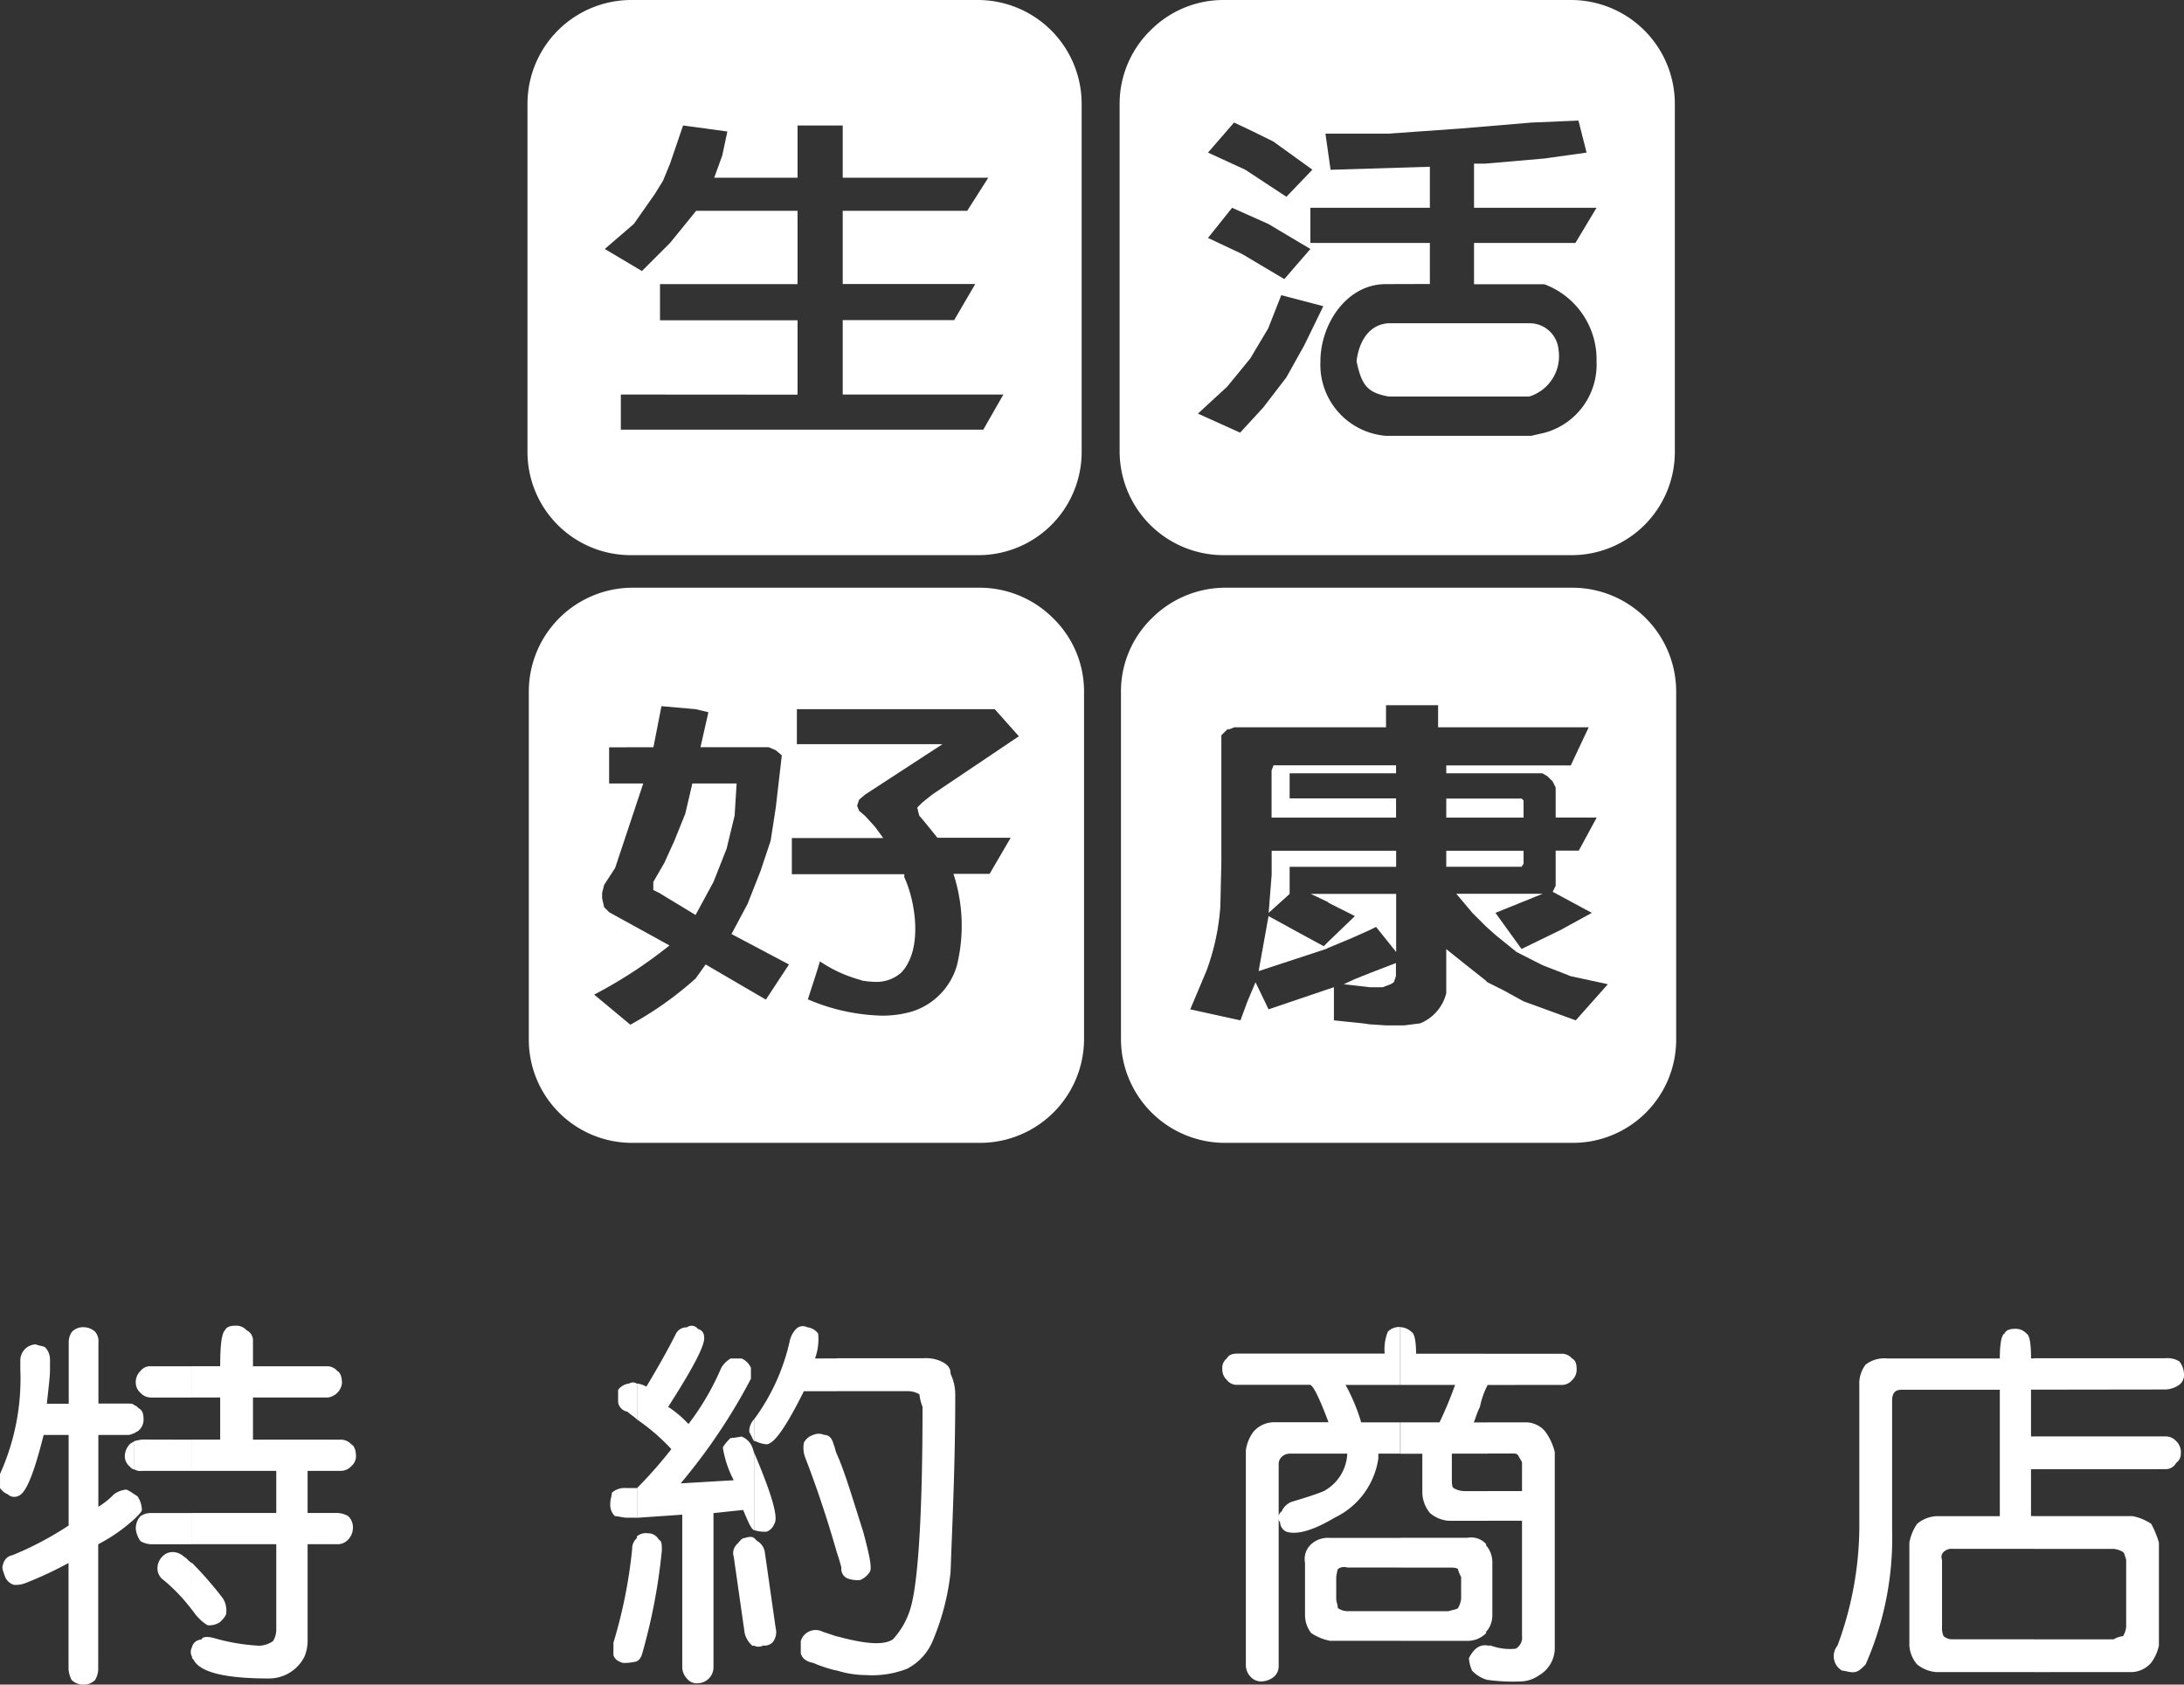 <svg xmlns="http://www.w3.org/2000/svg" width="85.124" height="65.666" viewBox="0 0 85.124 65.666">
  <rect x="0" y="0" width="85.124" height="65.666" fill="#333333" stroke="none"/>
  <g id="Good_life" transform="translate(-3.588)">
    <g id="Group_69" data-name="Group 69" transform="translate(24.147)">
      <path id="Subtraction_4" data-name="Subtraction 4" d="M17.57,21.64H4.031A4.024,4.024,0,0,1,0,17.61V4.031A4.05,4.05,0,0,1,4.031,0H17.57A4.05,4.05,0,0,1,21.6,4.031V17.61a4.024,4.024,0,0,1-4.03,4.03ZM3.639,15.379h0v1.369H17.766l.783-1.369H12.287v-2.9h4.344l.822-1.409H12.287V8.218h4.852l.822-1.291H12.287V4.891H10.526V6.927H7.278l.313-.861.2-.94L6.065,4.891,5.557,6.379l-.274.665-.313.508L4.148,8.727l-1.135.978,1.448.86,1.1-1.1L6.574,8.218h3.952v2.857H5.165v1.409h5.361v2.9Z" fill="#fff"/>
      <path id="Subtraction_3" data-name="Subtraction 3" d="M17.609,21.64H4.031A4.05,4.05,0,0,1,0,17.61V4.031A4,4,0,0,1,1.193,1.194,4,4,0,0,1,4.031,0H17.609A4.05,4.05,0,0,1,21.64,4.031V17.61a4.024,4.024,0,0,1-4.031,4.03ZM10.37,11.075c-1.521,0-2.544,1.558-2.544,3.013a2.78,2.78,0,0,0,2.544,2.9h5.674l.509-.117a2.749,2.749,0,0,0,2.035-2.778,3.125,3.125,0,0,0-2.035-3.013H13.813V9.47h3.952l.822-1.37H13.813V6.379h.43l2.309-.2L18.2,5.948,17.883,4.7l-1.839.078L13.3,5.009l-2.817.2H8.022l.2,1.409L12.092,6.5V8.1H7.435V9.47h4.657v1.6Zm-4.07.43L5.791,12.8l-.7,1.174-.9,1.1L3.052,16.122l1.644.743.9-.978.9-1.173.7-1.253.743-1.526L6.3,11.505ZM4.383,8.1h0L3.444,9.275l1.33.626,1.644.978L7.435,9.705,5.791,8.727,4.383,8.1Zm.078-3.326L3.444,5.948l1.448.665L6.5,7.67,7.513,6.614l-1.526-1.1L5.2,5.126l-.743-.352Zm11.5,10.683H10.487c-.857-.155-1.055-.463-1.252-1.37.073-.692.44-1.446,1.252-1.486h5.478a1.128,1.128,0,0,1,1.141,1.03,1.647,1.647,0,0,1-1.141,1.826Z" transform="translate(23.08)" fill="#fff"/>
      <path id="Subtraction_2" data-name="Subtraction 2" d="M17.57,21.64H4.031A4.024,4.024,0,0,1,0,17.61V4.031A4.05,4.05,0,0,1,4.031,0H17.57a4.053,4.053,0,0,1,2.871,1.194,3.981,3.981,0,0,1,1.2,2.837V17.61A4.055,4.055,0,0,1,17.57,21.64ZM3.13,6.222h0V7.631h1.33L3.639,10.1l-.274.822-.43.665-.078.313v.2l.078.352.2.2,2.348,1.292a17.961,17.961,0,0,1-2.935,1.917l1.409,1.173a13.486,13.486,0,0,0,2.544-1.8l.391-.548,2.348,1.37.9-1.37L7.9,13.5l.626-1.174.509-1.291.391-1.174.2-1.291.235-2.035-.235-.2-.274-.117H6.691L7,4.853,6.5,4.735l-1.33-.117-.313,1.6Zm8.218,8.335h0c-.094.328-.189.618-.281.9-.062.19-.126.385-.189.589a7.762,7.762,0,0,0,2.875.635,4.072,4.072,0,0,0,1.194-.165,2.644,2.644,0,0,0,1.741-1.8,6.506,6.506,0,0,0-.137-3.561h1.409l.822-1.409H15.926l-.509-.627-.2-.235-.078-.313.2-.2.391-.313L19.1,5.791l-.939-1.056H10.448V6.1h5.674L13.109,8.062l-.235.2-.078.235.078.2.235.2.391.43.313.431H10.252v1.409h4.383v.117c.451.977.725,2.834-.117,3.717a1.444,1.444,0,0,1-.995.364,3.27,3.27,0,0,1-.531-.051l-.1-.035a5.268,5.268,0,0,1-1.54-.709ZM6.5,12.757h0L5.087,11.9l-.235-.117v-.313l.43-.743.391-.861L6.1,8.805l.274-1.174H8.1L8.022,8.883l-.313,1.292L7.2,11.465l-.7,1.291Z" transform="translate(0.052 22.909)" fill="#fff"/>
      <path id="Subtraction_1" data-name="Subtraction 1" d="M17.609,21.64H4.07A4.055,4.055,0,0,1,0,17.61V4.031A3.981,3.981,0,0,1,1.2,1.194,4.053,4.053,0,0,1,4.07,0H17.609A4.05,4.05,0,0,1,21.64,4.031V17.61a4.024,4.024,0,0,1-4.031,4.03ZM8.3,15.574h0v1.291l1.135.117.274.039.626.04h.7l.626-.079a1.717,1.717,0,0,0,1.017-1.173V14.087l.783.627.743.587.078.078.626.313.783.43,2.035.743,1.252-1.409-1.448-.313-1.1-.43L15.418,14.2l-.822-.665-.391-.352-.509-.509-.626-.743h3.365l-1.839.743,1.017,1.409,1.526-.743,1.213-.665-1.526-.822.117-.234v-1.37h.9l.7-1.291h-1.6V7.787l-.117-.235-.2-.2-.2-.118H12.679V6.927h4.852l.7-1.487h-5.87v-.86H10.331v.86H4.422l-.2.079H4.148l-.235.234v4.931l-.039,1.722a8.963,8.963,0,0,1-.548,2.544L2.7,16.435l1.957.43.274-.743.313-.743.509,1.056,2.309-.783.234-.078Zm1.917,0H9.7l-1.017-.117.43-.2.587-.235,1.017-.391v.509l-.078.235-.117.078-.313.117Zm-4.852-.626h0L5.752,12.8l1.213.665.939.509.156-.156L9.118,12.8,8.1,12.288l-.039-.039L7.4,11.936h3.326V14.2l-.783-.978-.235.117-.7.313-.939.392-.078.039-2.621.861Zm.391-2.27h0l.117-1.486v-.939h4.852v.626H6.574v1.057l-.821.742Zm9.861-1.8H12.679v-.626h3.013v.508l-.078.117Zm.078-1.917H12.679V8.218h2.935l.078.079v.665Zm-4.97,0H5.87V7.122l.078-.2h4.774v.313H6.574v.978h4.148v.743Z" transform="translate(23.132 22.909)" fill="#fff"/>
    </g>
    <path id="Path_74" data-name="Path 74" d="M924.491,1047.235v-1.278h3.1a.866.866,0,0,1,.365-.122.865.865,0,0,0,.122-.365v-2.616c-.061-.182-.061-.243-.122-.3a.864.864,0,0,0-.365-.122h-3.1v-1.278h3.833a2.029,2.029,0,0,1,.73.3,3.722,3.722,0,0,1,.3.73v4.016a1.711,1.711,0,0,1-.3.669,1.052,1.052,0,0,1-.73.365Zm0-7.91v-1.278H929.6a.552.552,0,0,1,.426.182.6.6,0,0,1,.183.487.434.434,0,0,1-.183.365.459.459,0,0,1-.426.243Zm0-3.1V1035H929.6a.9.9,0,0,1,.548.122.809.809,0,0,1,.183.487.474.474,0,0,1-.183.426.981.981,0,0,1-.548.183Zm0-1.217v1.217h-.122v1.825h.122v1.278h-.122v1.825h.122v1.278h-3.164a.447.447,0,0,0-.365.122.267.267,0,0,0-.061.3v2.616a.772.772,0,0,0,.061.365.514.514,0,0,0,.365.122h3.164v1.278h-3.833a1.373,1.373,0,0,1-.73-.3,1.264,1.264,0,0,1-.3-.73v-4.016a1.875,1.875,0,0,1,.3-.73,1.265,1.265,0,0,1,.73-.3h2.495v-4.928h-3.833c-.243,0-.365.122-.365.426v4.99a12.239,12.239,0,0,1-1.034,5.294c-.183.182-.3.3-.487.3s-.3-.061-.426-.061a.65.65,0,0,1-.183-.974,13.47,13.47,0,0,0,.852-4.929v-5.233a1.223,1.223,0,0,1,.243-.791,1.19,1.19,0,0,1,.852-.243h4.381c0-.548.061-.913.183-.974.061-.122.182-.182.426-.182a.552.552,0,0,1,.426.182c.122.061.182.365.182.974Zm-21.3,12.534V1046.2h.122a2.131,2.131,0,0,0,.974.122.494.494,0,0,0,.243-.487v-4.5h-1.339v-1.156h1.339v-1.1c0-.061-.061-.122-.122-.243s-.122-.122-.243-.122h-.974V1037.5h1.46a.981.981,0,0,1,.791.365,2.3,2.3,0,0,1,.365.791v7.667a1.226,1.226,0,0,1-.608,1.034,1.3,1.3,0,0,1-.73.243,7.41,7.41,0,0,1-1.278-.061Zm0-1.947a.981.981,0,0,0,.183-.548v-2.069a1.027,1.027,0,0,0-.183-.608v3.225Zm0-9.553v-1.217h2.921a.526.526,0,0,1,.365.182c.122.061.183.183.183.426a.553.553,0,0,1-.183.426.526.526,0,0,1-.365.182Zm0-1.217v1.217a3.229,3.229,0,0,0-.3.852c-.122.243-.183.487-.243.608h.548v1.217h-1.4v.974c0,.182,0,.3.061.365a.879.879,0,0,0,.426.122h.913v1.156h-1.521a1.265,1.265,0,0,1-.73-.3,1.282,1.282,0,0,1-.3-.791v-1.521h-.852V1037.5h1.521a14.568,14.568,0,0,0,.608-1.46h-2.13v-2.251a.658.658,0,0,1,.426.182c.122.061.183.365.183.852Zm0,7.545v3.225c-.061.061-.061.061-.061.122a1.007,1.007,0,0,1-.73.3h-2.616v-1.156h1.886c.183-.061.3-.061.365-.122a.864.864,0,0,0,.122-.365v-.852a1.026,1.026,0,0,1-.122-.3c-.061-.061-.183-.061-.365-.061h-1.886V1042H902.4a.783.783,0,0,1,.73.243c0,.061,0,.061.061.122Zm0,3.833v1.339a1.3,1.3,0,0,1-.608-.365,1.432,1.432,0,0,1-.122-.487C902.647,1046.322,902.89,1046.14,903.195,1046.2Zm-3.407-12.413v2.251h-2.13a7.443,7.443,0,0,1,.608,1.46h1.521v1.217h-.852v.183a3.039,3.039,0,0,1-1.7,2.312c-.913.548-1.521.669-1.886.548a.411.411,0,0,1-.243-.365.294.294,0,0,1,.061-.426.71.71,0,0,1,.365-.365c.608-.183.974-.3,1.278-.426a1.744,1.744,0,0,0,.913-1.46h-2.251a.465.465,0,0,0-.3.122.394.394,0,0,0-.122.3v7.849a.553.553,0,0,1-.183.426.809.809,0,0,1-.487.182.552.552,0,0,1-.426-.182.657.657,0,0,1-.183-.426v-8.4a1.562,1.562,0,0,1,.3-.73,1.071,1.071,0,0,1,.791-.365h2.13q-.548-1.46-.73-1.46h-2.8a.474.474,0,0,1-.426-.182.553.553,0,0,1-.183-.426.474.474,0,0,1,.183-.426c.061-.122.183-.182.426-.182h5.72a1.813,1.813,0,0,1,.122-.852.6.6,0,0,1,.487-.182Zm0,8.214h-2.738a.97.97,0,0,0-.73.243.783.783,0,0,0-.243.73v2.069a1.133,1.133,0,0,0,.243.669,2.03,2.03,0,0,0,.73.3h2.738v-1.156h-2.069a.653.653,0,0,1-.365-.122c0-.122-.061-.243-.061-.365v-.852a2.645,2.645,0,0,1,.061-.3.4.4,0,0,1,.365-.061h2.069V1042Zm-21.965,5.172v-1.339c1.1.3,1.825.365,2.19.122a3.052,3.052,0,0,0,.669-1.156c.3-.913.487-3.529.487-7.91a1.879,1.879,0,0,1-.122-.487.879.879,0,0,0-.426-.122h-2.8V1035h3.407a1.426,1.426,0,0,1,.669.122c.243.122.365.243.365.487a1.874,1.874,0,0,1,.182.791c0,2.86-.122,5.172-.182,6.936a9.447,9.447,0,0,1-.669,2.616,2.156,2.156,0,0,1-1.034,1.156,3.748,3.748,0,0,1-1.582.243,3.82,3.82,0,0,1-1.156-.182Zm0-4.624c.061.182.122.365.182.608a.408.408,0,0,0,.243.426,1.187,1.187,0,0,0,.487.061.812.812,0,0,0,.365-.3c.122-.122,0-.669-.243-1.582-.426-1.339-.73-2.373-1.034-3.042Zm0-7.545v1.278h-1.278c-.669,1.339-1.156,2.069-1.46,2.069a1.127,1.127,0,0,1-.426-.122H874.6v-.852a8.076,8.076,0,0,0,1.4-3.1.98.98,0,0,1,.243-.426.361.361,0,0,1,.426-.061.616.616,0,0,1,.426.243,2.13,2.13,0,0,1-.122.974Zm0,3.712c-.061-.122-.061-.243-.122-.365q-.091-.365-.365-.365a.52.52,0,0,0-.426,0,.623.623,0,0,0-.365.3,1.1,1.1,0,0,0,.061.609c.426,1.1.852,2.373,1.217,3.651v-3.833Zm0,7.119v1.339a5.37,5.37,0,0,1-.913-.3c-.3-.061-.426-.183-.487-.365v-.487a.605.605,0,0,1,.852-.365l.548.183Zm-3.225.365V1042l.122.122a.6.6,0,0,1,.3.426l.426,2.981a.621.621,0,0,1-.122.548.447.447,0,0,1-.365.122.388.388,0,0,1-.365,0Zm0-4.5v-3.042c.669,1.582.974,2.555.791,2.8a.5.5,0,0,1-.3.3A1.338,1.338,0,0,1,874.6,1041.7Zm0-4.32v.852l-.183-.365a.691.691,0,0,1,.183-.487Zm0,1.278-.061-.183a.727.727,0,0,0-.426-.426,3.434,3.434,0,0,1-.426.061,1.613,1.613,0,0,0-.3.365,4.086,4.086,0,0,0,.426,1.278l-2.069.122a22.745,22.745,0,0,0,2.738-4.077v-.426a.691.691,0,0,0-.365-.365h-.426a1.034,1.034,0,0,0-.365.365,10.224,10.224,0,0,1-1.278,2.19,4.2,4.2,0,0,0-.791-.669c.974-1.521,1.46-2.434,1.4-2.738a.31.31,0,0,0-.243-.3.3.3,0,0,0-.426-.061.46.46,0,0,0-.426.243c-.365.73-.791,1.46-1.156,2.069a.865.865,0,0,0-.365-.122v1.4a7.925,7.925,0,0,1,1.339,1.156,17,17,0,0,1-1.339,1.521h0v1.156l1.765-.122v5.963a.657.657,0,0,0,.183.426.474.474,0,0,0,.426.182.624.624,0,0,0,.608-.608v-6.024l1.156-.122c.182.426.3.73.426.791h0v-3.042Zm0,3.347v4.2h-.061a.961.961,0,0,1-.3-.487l-.426-2.981a.473.473,0,0,1,.122-.487c.122-.122.183-.243.3-.243q.274-.091.365,0Zm-4.564,4.807v-4.868a.514.514,0,0,1,.426-.122.459.459,0,0,1,.426.243c.122.061.122.182.122.426a22.5,22.5,0,0,1-.73,3.894C870.216,1046.626,870.155,1046.748,870.033,1046.809Zm0-10.831v1.4c-.122-.122-.243-.182-.365-.3a.442.442,0,0,1-.365-.365v-.487a.616.616,0,0,1,.426-.244.271.271,0,0,1,.3,0Zm0,4.077v1.156h-.365c-.182,0-.365-.061-.487-.061a.6.6,0,0,1-.183-.487c0-.183.061-.3.061-.426a.744.744,0,0,1,.548-.183Zm0,1.886v4.868h0a1.875,1.875,0,0,1-.548.061c-.183-.061-.3-.122-.365-.3v-.487a19.05,19.05,0,0,0,.73-3.651.552.552,0,0,1,.183-.426v-.061Zm-17.341,4.685v-.365a.386.386,0,0,1,.365-.3c.061-.122.243-.122.487-.061a7.768,7.768,0,0,0,1.765.3.981.981,0,0,0,.548-.183.879.879,0,0,0,.122-.426v-3.347h-3.286v-1.217h3.286v-1.643h-3.286v-1.217h1.1v-1.643h-1.1v-1.217h1.1c0-.852.061-1.278.183-1.4.061-.122.182-.182.426-.182a.553.553,0,0,1,.426.182.438.438,0,0,1,.243.426v.974h2.921a.526.526,0,0,1,.365.183c.122.061.183.243.183.487a.646.646,0,0,1-.548.548h-2.921v1.643h3.407a.552.552,0,0,1,.426.182c.122.061.183.243.183.487a.526.526,0,0,1-.183.365.553.553,0,0,1-.426.182h-1.278v1.643h1.156a.879.879,0,0,1,.426.122.6.6,0,0,1,.183.487.657.657,0,0,1-.183.426.552.552,0,0,1-.426.182h-1.156v3.712a1.627,1.627,0,0,1-.122.669,1.546,1.546,0,0,1-1.4.852q-2.556,0-2.921-.73c-.061-.061-.061-.061-.061-.122Zm0-1.825c.061.061.122.182.243.3a1.612,1.612,0,0,0,.365.3.731.731,0,0,0,.487-.122c.122-.122.243-.243.243-.365a.9.9,0,0,0-.122-.547,14.359,14.359,0,0,0-1.217-1.4Zm-2.251-3.529c.183-.182.3-.3.3-.365a.981.981,0,0,0-.183-.548c-.061,0-.061-.061-.122-.061v.974Zm0-3.347c.061-.061.122-.061.183-.122a.553.553,0,0,0,.182-.426c0-.243-.061-.365-.182-.426-.061-.061-.122-.122-.183-.122v1.1Zm2.251-2.616v1.217H851.11a.552.552,0,0,1-.426-.183.526.526,0,0,1-.183-.365.6.6,0,0,1,.183-.487.474.474,0,0,1,.426-.183Zm0,2.86v1.217h-1.947a.455.455,0,0,1-.3-.061v-1.1a2.636,2.636,0,0,1,.3-.061Zm0,2.86v1.217H851.11a.879.879,0,0,1-.426-.122.971.971,0,0,1-.183-.487.691.691,0,0,1,.183-.487.71.71,0,0,1,.426-.122Zm0,1.947v1.825a6.875,6.875,0,0,0-1.1-1.156.553.553,0,0,1-.243-.487.657.657,0,0,1,.182-.426.552.552,0,0,1,.426-.182.657.657,0,0,1,.426.182c.122.061.183.182.3.243Zm0,3.286v.365a.387.387,0,0,1,0-.365Zm-4.807-4.746a12.674,12.674,0,0,1-2.19,1.156.452.452,0,0,0-.365.365c-.061.122,0,.243.061.426a.548.548,0,0,0,.365.365,1.036,1.036,0,0,0,.426-.061,14.59,14.59,0,0,0,1.7-.791v4.137a1.127,1.127,0,0,0,.122.426.691.691,0,0,0,.487.182.658.658,0,0,0,.426-.182.88.88,0,0,0,.122-.426v-4.868a6.564,6.564,0,0,0,1.4-.974v-.974a1.329,1.329,0,0,0-.3-.183.971.971,0,0,0-.487.183,2.964,2.964,0,0,1-.608.487v-2.8H850.2c.122,0,.183-.061.243-.061v-1.1c-.061-.061-.122-.061-.243-.061h-1.156V1034.4a.582.582,0,0,0-.122-.426.658.658,0,0,0-.426-.182.6.6,0,0,0-.487.182.709.709,0,0,0-.122.426v2.373h-.852c.061-.609.122-1.035.122-1.339v-.365a.691.691,0,0,0-.183-.487c-.061-.061-.243-.061-.365-.122a.624.624,0,0,0-.609.609v.365a9.021,9.021,0,0,1-.791,4.077v.548a.658.658,0,0,0,.3.244.375.375,0,0,0,.426.061c.3-.122.608-.913.974-2.373h.974v3.529Zm2.556-3.286v1.1c-.061,0-.122-.061-.182-.122a.526.526,0,0,1-.183-.365.691.691,0,0,1,.183-.487C850.319,1038.291,850.38,1038.291,850.441,1038.23Z" transform="translate(-841.62 -982.056)" fill="#fff"/>
  </g>
</svg>
